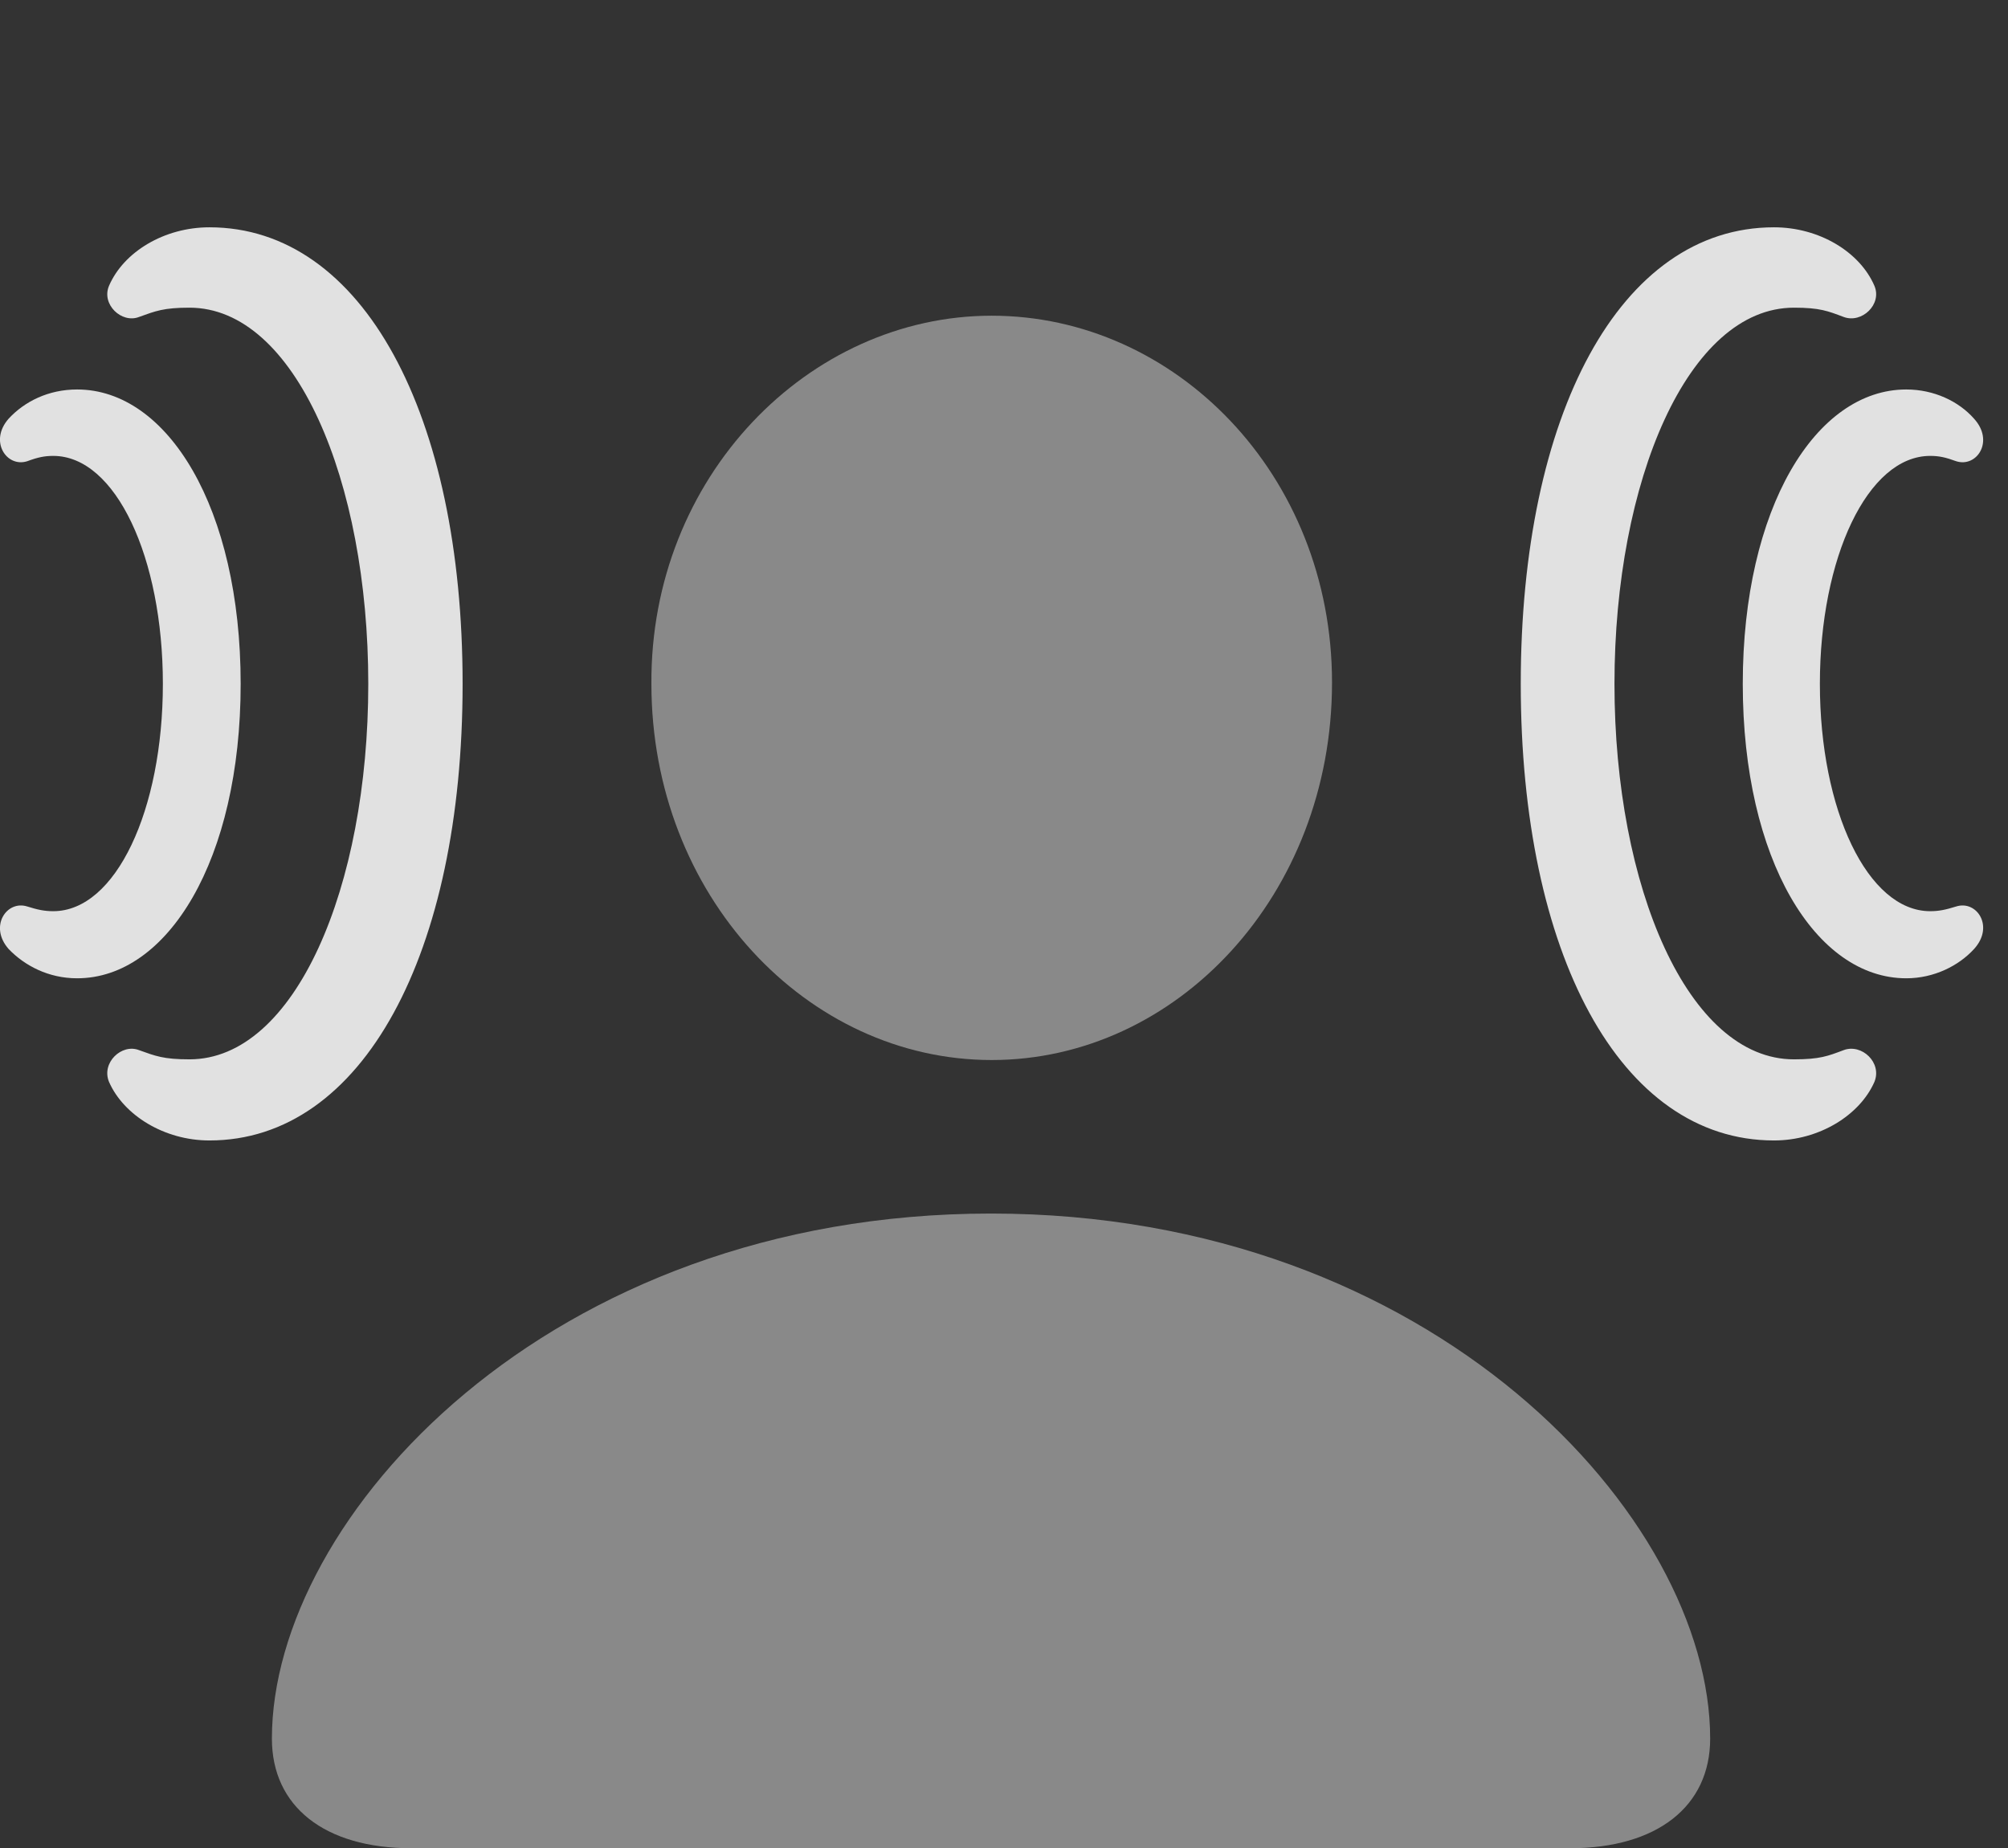 <?xml version="1.0" encoding="UTF-8"?>
<!--Generator: Apple Native CoreSVG 341-->
<!DOCTYPE svg
PUBLIC "-//W3C//DTD SVG 1.1//EN"
       "http://www.w3.org/Graphics/SVG/1.1/DTD/svg11.dtd">
<svg version="1.1" xmlns="http://www.w3.org/2000/svg" xmlns:xlink="http://www.w3.org/1999/xlink" viewBox="0 0 29.503 27.158">
 <rect x="0" y="0" width="29.503" height="27.158" fill="#333333" stroke="none"/>
 <g>
  <rect height="27.158" opacity="0" width="29.503" x="0" y="0"/>
  <path d="M6.045 27.158L23.067 27.158C24.346 27.158 25.127 26.543 25.127 25.547C25.127 22.305 21.065 17.832 14.561 17.832C8.047 17.832 3.995 22.305 3.995 25.547C3.995 26.543 4.766 27.158 6.045 27.158ZM14.571 15.576C17.286 15.576 19.571 13.154 19.571 10.029C19.571 6.973 17.266 4.639 14.571 4.639C11.876 4.639 9.551 7.012 9.571 10.049C9.571 13.154 11.856 15.576 14.571 15.576Z" fill="white" fill-opacity="0.425"/>
  <path d="M1.602 15.898C1.817 16.387 2.413 16.758 3.077 16.758C5.332 16.758 6.797 14.004 6.797 10.049C6.797 6.094 5.332 3.34 3.077 3.34C2.413 3.34 1.817 3.701 1.602 4.199C1.485 4.473 1.788 4.756 2.041 4.658C2.286 4.57 2.403 4.521 2.784 4.521C4.336 4.521 5.411 7.061 5.411 10.049C5.411 13.037 4.336 15.566 2.784 15.566C2.403 15.566 2.286 15.518 2.041 15.43C1.788 15.332 1.485 15.615 1.602 15.898ZM27.54 15.898C27.657 15.615 27.354 15.332 27.09 15.43C26.856 15.518 26.739 15.566 26.358 15.566C24.805 15.566 23.721 13.037 23.721 10.049C23.721 7.061 24.805 4.521 26.358 4.521C26.739 4.521 26.856 4.57 27.09 4.658C27.354 4.756 27.657 4.473 27.54 4.199C27.325 3.701 26.729 3.34 26.065 3.34C23.799 3.34 22.344 6.094 22.344 10.049C22.344 14.004 23.799 16.758 26.065 16.758C26.729 16.758 27.325 16.387 27.54 15.898Z" fill="white" fill-opacity="0.85"/>
  <path d="M0.127 13.945C0.362 14.19 0.713 14.375 1.133 14.375C2.461 14.375 3.536 12.637 3.536 10.049C3.536 7.461 2.461 5.723 1.133 5.723C0.713 5.723 0.362 5.898 0.127 6.152C-0.166 6.484 0.098 6.875 0.401 6.777C0.557 6.719 0.655 6.699 0.782 6.699C1.7 6.699 2.393 8.193 2.393 10.049C2.393 11.904 1.7 13.389 0.782 13.389C0.655 13.389 0.557 13.369 0.401 13.32C0.098 13.223-0.166 13.613 0.127 13.945ZM29.004 13.945C29.307 13.613 29.043 13.223 28.741 13.32C28.584 13.369 28.487 13.389 28.36 13.389C27.442 13.389 26.739 11.904 26.739 10.049C26.739 8.193 27.442 6.699 28.36 6.699C28.487 6.699 28.584 6.719 28.741 6.777C29.043 6.875 29.307 6.484 29.004 6.152C28.78 5.898 28.418 5.723 28.008 5.723C26.68 5.723 25.606 7.461 25.606 10.049C25.606 12.637 26.68 14.375 28.008 14.375C28.418 14.375 28.78 14.19 29.004 13.945Z" fill="white" fill-opacity="0.85"/>
 </g>
</svg>
